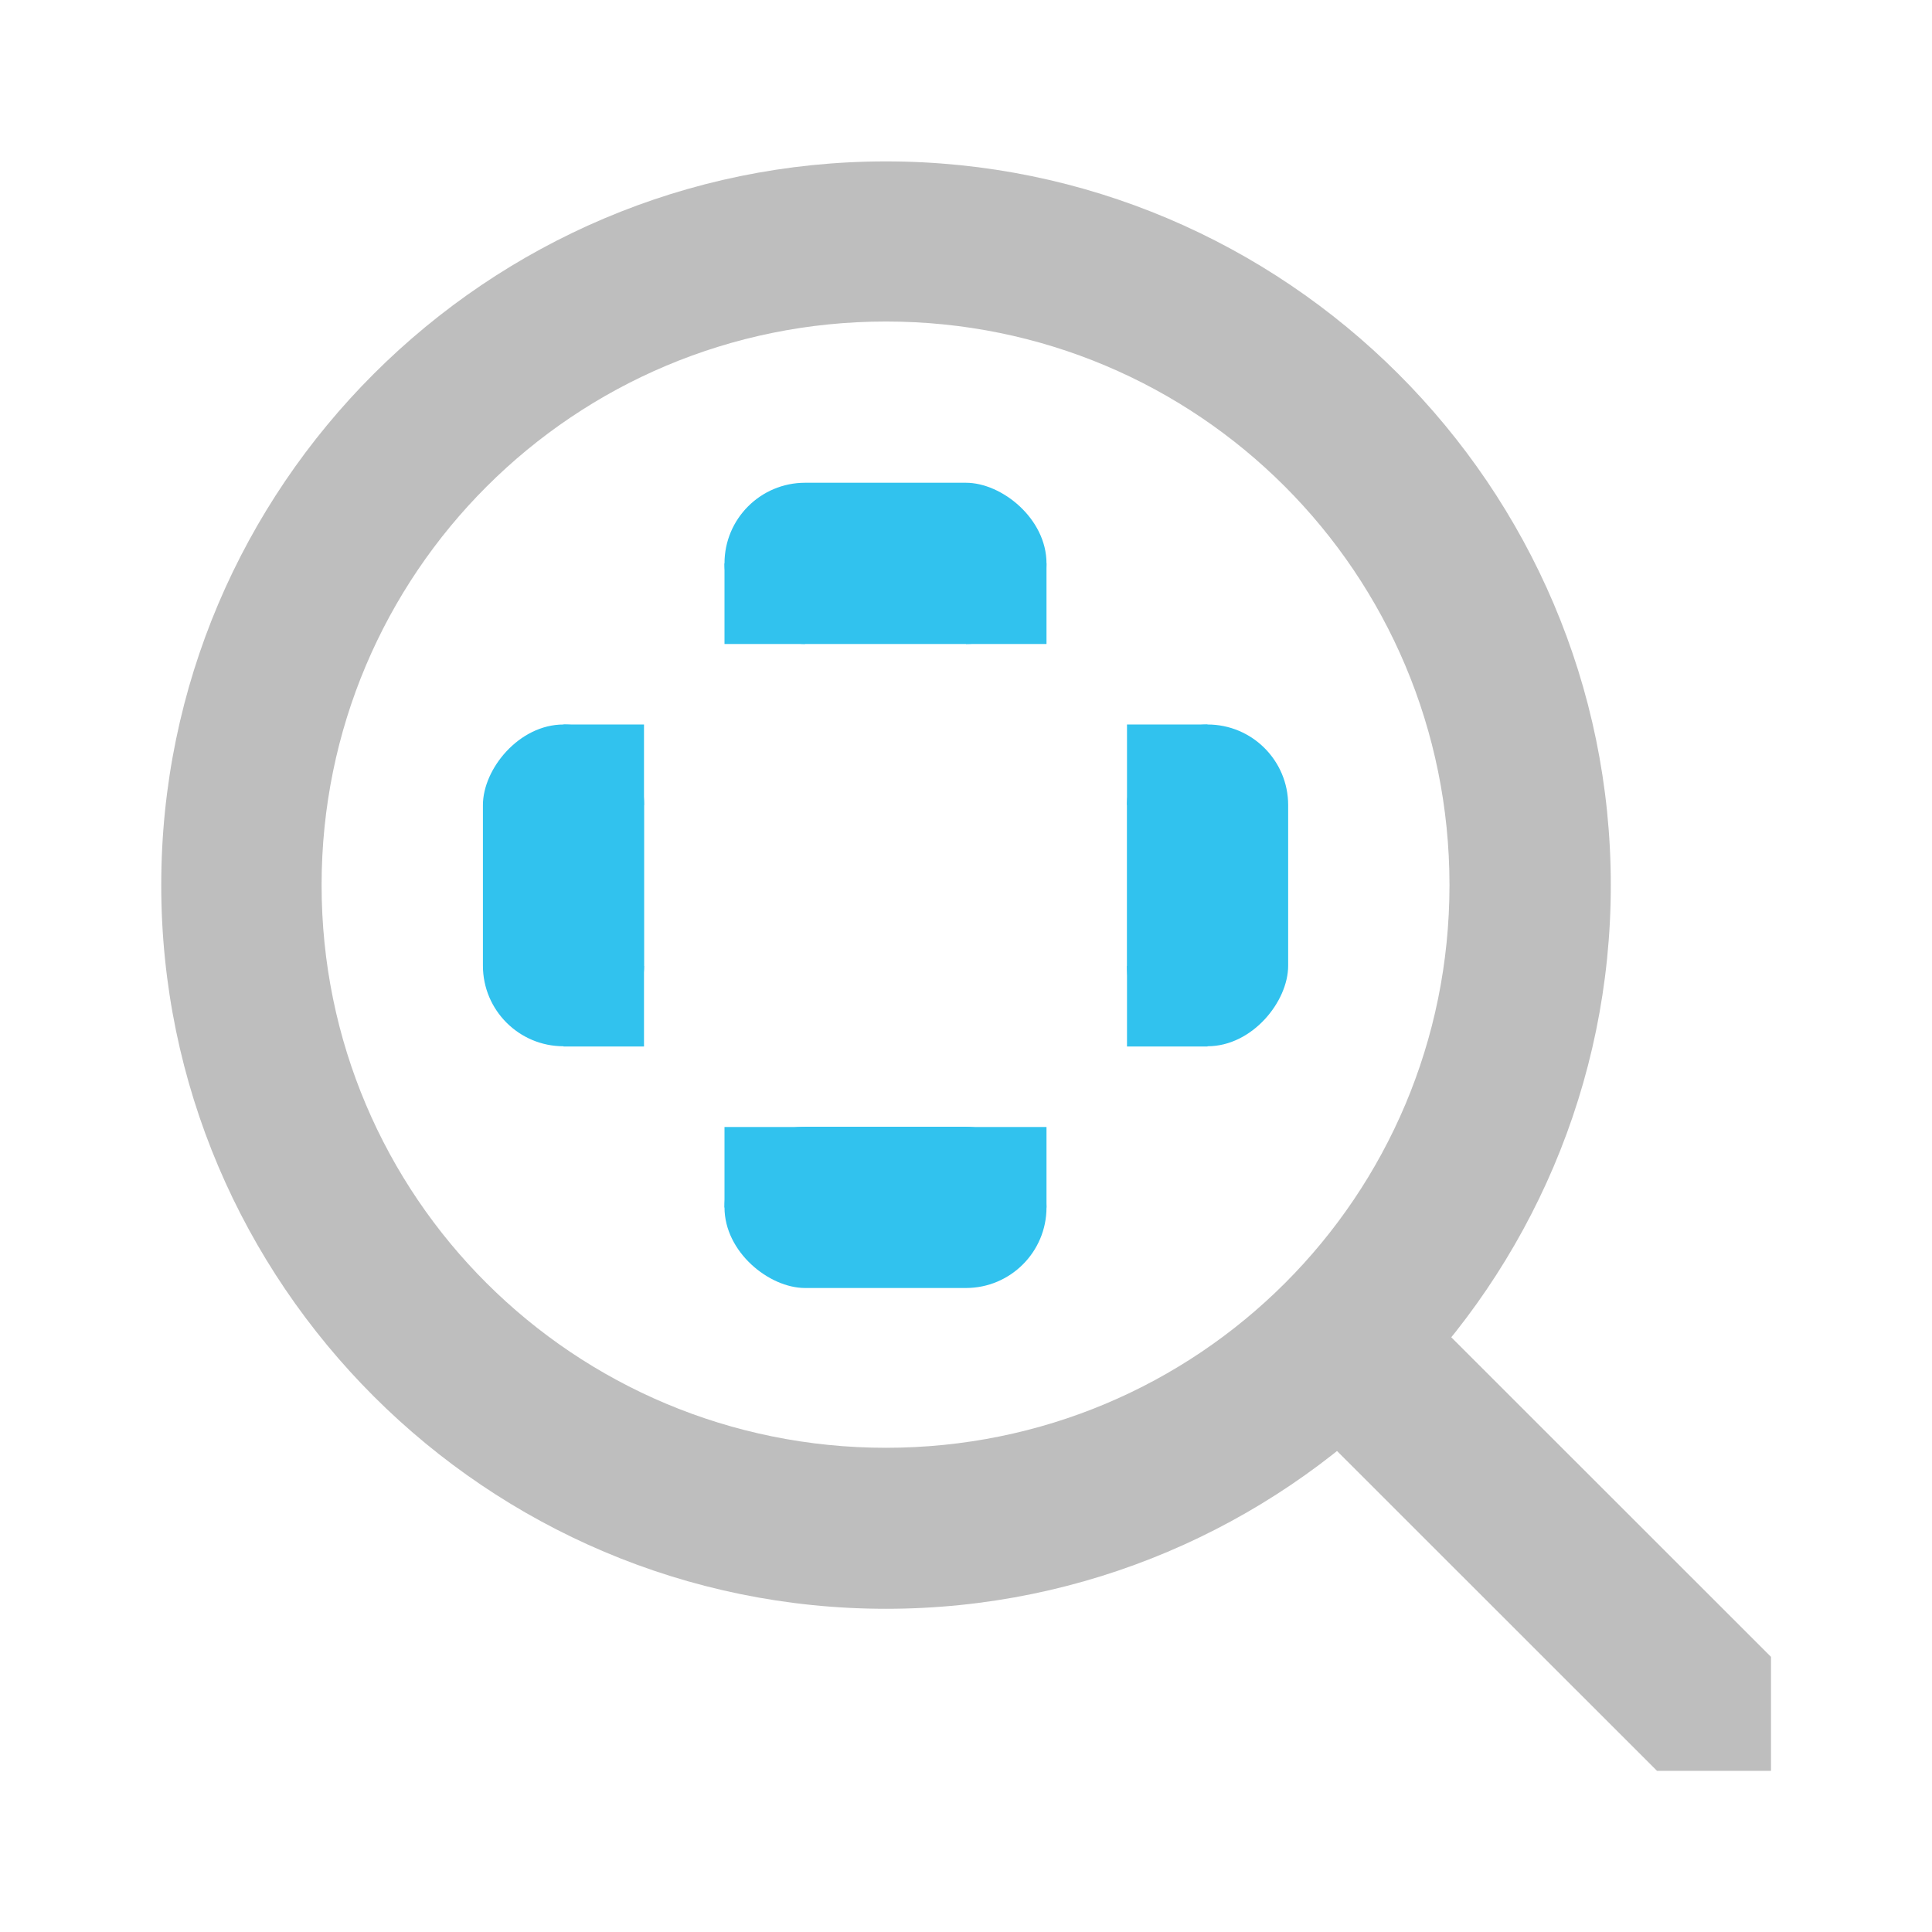 <?xml version="1.0" encoding="UTF-8" standalone="no"?>
<!-- Created with Inkscape (http://www.inkscape.org/) -->
<svg
   xmlns:svg="http://www.w3.org/2000/svg"
   xmlns="http://www.w3.org/2000/svg"
   version="1.0"
   width="24"
   height="24"
   id="svg7384">
  <defs
     id="defs7386" />
  <g
     transform="translate(427,-207)"
     id="layer3" />
  <g
     transform="translate(427,-207)"
     id="layer5" />
  <g
     transform="translate(427,-207)"
     id="layer7" />
  <g
     transform="translate(427,-207)"
     id="layer2" />
  <g
     transform="translate(427,-207)"
     id="layer8" />
  <g
     transform="translate(427,-1159.362)"
     id="layer1" />
  <g
     transform="translate(427,-207)"
     id="layer4" />
  <g
     transform="translate(427,-207)"
     id="layer9" />
  <g
     transform="translate(427,-207)"
     id="layer6">
    <rect
       width="24"
       height="24"
       x="-427"
       y="207"
       id="rect7498"
       style="opacity:0;fill:#ffffff;fill-opacity:1;stroke:none;display:inline" />
    <path
       d="M -406.99,217.995 C -406.99,222.949 -411.033,226.985 -415.994,226.985 C -420.954,226.985 -424.997,222.949 -424.997,217.995 C -424.997,213.042 -420.954,209.005 -415.994,209.005 C -411.033,209.005 -406.99,213.042 -406.99,217.995 z M -408.994,217.995 C -408.994,214.123 -412.116,210.994 -415.994,210.994 C -419.871,210.994 -423.005,214.123 -423.005,217.995 C -423.005,221.867 -419.871,224.985 -415.994,224.985 C -412.116,224.985 -408.994,221.867 -408.994,217.995 z"
       id="path3049-3"
       style="fill:#bebebe;fill-opacity:1;stroke:none;stroke-width:5.745;stroke-linecap:round;stroke-miterlimit:4;stroke-dasharray:none;stroke-dashoffset:0;stroke-opacity:1;display:inline" />
    <rect
       width="2.003"
       height="4"
       rx="1.001"
       ry="1.001"
       x="-215"
       y="414"
       transform="matrix(0,-1,-1,0,0,0)"
       id="rect3856"
       style="fill:#31c2ee;fill-opacity:1;stroke:none;display:inline" />
    <rect
       width="2.003"
       height="4"
       rx="1.001"
       ry="1.001"
       x="-223"
       y="414"
       transform="matrix(0,-1,-1,0,0,0)"
       id="rect3868"
       style="fill:#31c2ee;fill-opacity:1;stroke:none;display:inline" />
    <rect
       width="2.003"
       height="3.997"
       rx="1.001"
       ry="1.001"
       x="-413.001"
       y="-219.997"
       transform="scale(1,-1)"
       id="rect3870"
       style="fill:#31c2ee;fill-opacity:1;stroke:none;display:inline" />
    <rect
       width="2.003"
       height="3.997"
       rx="1.001"
       ry="1.001"
       x="-421.001"
       y="-219.997"
       transform="scale(1,-1)"
       id="rect3872"
       style="fill:#31c2ee;fill-opacity:1;stroke:none;display:inline" />
    <rect
       width="1"
       height="1"
       rx="0"
       ry="0"
       x="-420"
       y="-217"
       transform="scale(1,-1)"
       id="rect5942"
       style="fill:#31c2ee;fill-opacity:1;stroke:none;display:inline" />
    <rect
       width="1"
       height="1"
       rx="0"
       ry="0"
       x="-420"
       y="-220"
       transform="scale(1,-1)"
       id="rect5944"
       style="fill:#31c2ee;fill-opacity:1;stroke:none;display:inline" />
    <rect
       width="1"
       height="1"
       rx="0"
       ry="0"
       x="-418"
       y="-222"
       transform="scale(1,-1)"
       id="rect5946"
       style="fill:#31c2ee;fill-opacity:1;stroke:none;display:inline" />
    <rect
       width="1"
       height="1"
       rx="0"
       ry="0"
       x="-415"
       y="-222"
       transform="scale(1,-1)"
       id="rect5948"
       style="fill:#31c2ee;fill-opacity:1;stroke:none;display:inline" />
    <rect
       width="1"
       height="1"
       rx="0"
       ry="0"
       x="-413"
       y="-220"
       transform="scale(1,-1)"
       id="rect5950"
       style="fill:#31c2ee;fill-opacity:1;stroke:none;display:inline" />
    <rect
       width="1"
       height="1"
       rx="0"
       ry="0"
       x="-413"
       y="-217"
       transform="scale(1,-1)"
       id="rect5952"
       style="fill:#31c2ee;fill-opacity:1;stroke:none;display:inline" />
    <rect
       width="1"
       height="1"
       rx="0"
       ry="0"
       x="-415"
       y="-215"
       transform="scale(1,-1)"
       id="rect5954"
       style="fill:#31c2ee;fill-opacity:1;stroke:none;display:inline" />
    <rect
       width="1"
       height="1"
       rx="0"
       ry="0"
       x="-418"
       y="-215"
       transform="scale(1,-1)"
       id="rect5956"
       style="fill:#31c2ee;fill-opacity:1;stroke:none;display:inline" />
    <path
       d="M -410.951,223.049 C -410.559,222.657 -409.928,222.657 -409.535,223.049 L -405,227.582 C -405,227.582 -405,228.998 -405,228.998 C -405,228.998 -406.416,228.998 -406.416,228.998 L -410.951,224.465 C -411.344,224.073 -411.344,223.441 -410.951,223.049 L -410.951,223.049 z"
       id="path5969"
       style="fill:#bebebe;fill-opacity:1;stroke:none;display:inline" />
  </g>
</svg>
